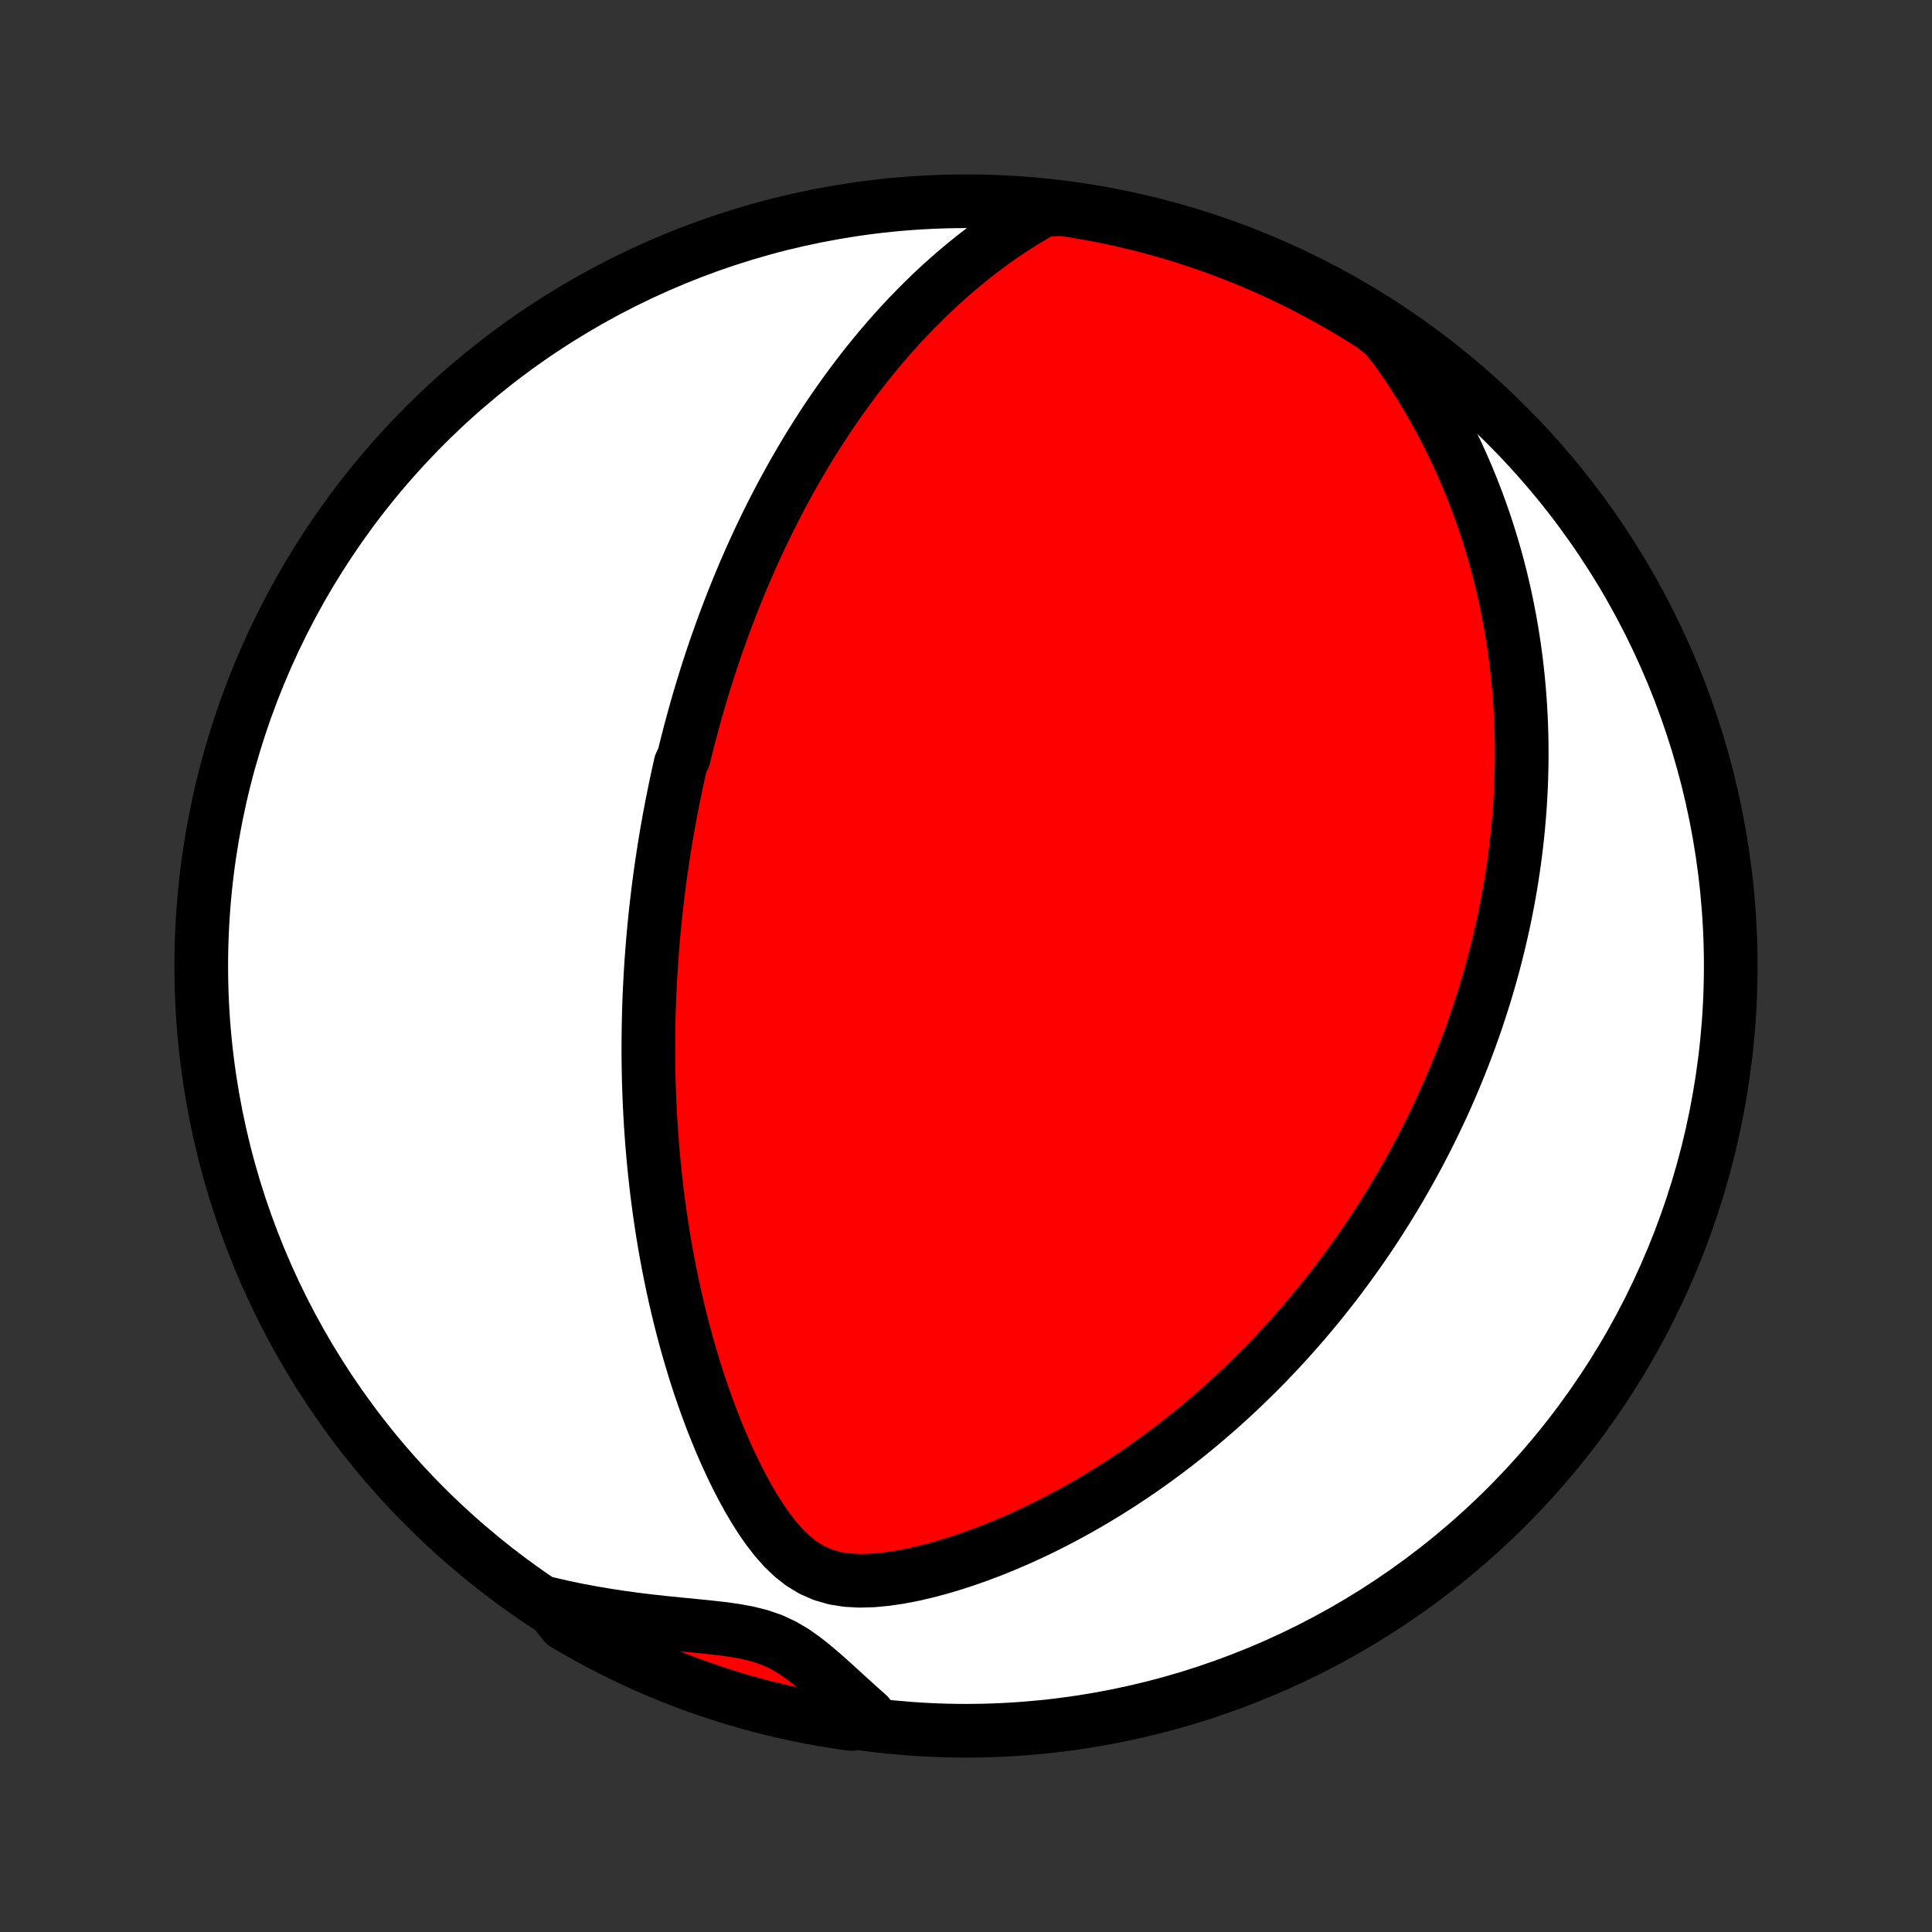 <?xml version="1.0" encoding="utf-8" standalone="no"?>
<!DOCTYPE svg PUBLIC "-//W3C//DTD SVG 1.1//EN"
  "http://www.w3.org/Graphics/SVG/1.1/DTD/svg11.dtd">
<!-- Created with matplotlib (http://matplotlib.org/) -->
<svg height="72pt" version="1.1" viewBox="0 0 72 72" width="72pt" xmlns="http://www.w3.org/2000/svg" xmlns:xlink="http://www.w3.org/1999/xlink">
 <rect x="0" y="0" width="72" height="72" fill="#333333" stroke="none"/>
 <defs>
  <style type="text/css">
*{stroke-linecap:butt;stroke-linejoin:round;}
  </style>
 </defs>
 <g id="figure_1">
  <g id="patch_1">
   <path d="
M0 72
L72 72
L72 0
L0 0
z
" style="fill:none;"/>
  </g>
  <g id="axes_1">
   <g id="PatchCollection_1">
    <defs>
     <path d="
M36 -7.5
C43.558 -7.5 50.808 -10.503 56.153 -15.848
C61.497 -21.192 64.5 -28.442 64.5 -36
C64.5 -43.558 61.497 -50.808 56.153 -56.153
C50.808 -61.497 43.558 -64.5 36 -64.5
C28.442 -64.5 21.192 -61.497 15.848 -56.153
C10.503 -50.808 7.5 -43.558 7.5 -36
C7.5 -28.442 10.503 -21.192 15.848 -15.848
C21.192 -10.503 28.442 -7.5 36 -7.5
z
" id="C0_0_a811fe30f3"/>
     <path d="
M38.913 -64.185
L38.514 -63.96
L38.124 -63.726
L37.745 -63.485
L37.374 -63.237
L37.012 -62.983
L36.66 -62.723
L36.316 -62.458
L35.981 -62.189
L35.655 -61.916
L35.337 -61.64
L35.027 -61.361
L34.725 -61.079
L34.432 -60.795
L34.146 -60.508
L33.867 -60.221
L33.596 -59.932
L33.333 -59.642
L33.076 -59.351
L32.826 -59.059
L32.583 -58.767
L32.347 -58.476
L32.117 -58.184
L31.893 -57.892
L31.675 -57.601
L31.463 -57.31
L31.256 -57.02
L31.055 -56.73
L30.86 -56.442
L30.67 -56.154
L30.484 -55.867
L30.304 -55.581
L30.128 -55.297
L29.957 -55.013
L29.791 -54.731
L29.628 -54.45
L29.471 -54.17
L29.317 -53.891
L29.166 -53.614
L29.02 -53.338
L28.878 -53.063
L28.739 -52.79
L28.603 -52.517
L28.471 -52.246
L28.342 -51.977
L28.217 -51.708
L28.094 -51.441
L27.974 -51.175
L27.858 -50.91
L27.744 -50.646
L27.632 -50.383
L27.524 -50.122
L27.418 -49.861
L27.314 -49.601
L27.213 -49.342
L27.114 -49.084
L27.017 -48.827
L26.923 -48.571
L26.831 -48.315
L26.741 -48.06
L26.652 -47.806
L26.566 -47.553
L26.482 -47.299
L26.4 -47.047
L26.319 -46.794
L26.241 -46.543
L26.164 -46.291
L26.088 -46.04
L26.015 -45.789
L25.943 -45.538
L25.873 -45.287
L25.804 -45.036
L25.737 -44.786
L25.671 -44.535
L25.607 -44.284
L25.544 -44.033
L25.483 -43.781
L25.364 -43.53
L25.307 -43.278
L25.252 -43.025
L25.197 -42.772
L25.144 -42.518
L25.093 -42.264
L25.042 -42.009
L24.993 -41.753
L24.945 -41.497
L24.899 -41.239
L24.853 -40.981
L24.809 -40.722
L24.767 -40.461
L24.725 -40.199
L24.685 -39.937
L24.647 -39.672
L24.609 -39.407
L24.573 -39.14
L24.538 -38.871
L24.505 -38.601
L24.473 -38.329
L24.442 -38.056
L24.413 -37.78
L24.385 -37.503
L24.359 -37.224
L24.334 -36.943
L24.311 -36.659
L24.289 -36.374
L24.268 -36.086
L24.25 -35.796
L24.233 -35.503
L24.218 -35.208
L24.204 -34.911
L24.192 -34.611
L24.183 -34.308
L24.175 -34.002
L24.169 -33.693
L24.165 -33.382
L24.163 -33.067
L24.163 -32.75
L24.165 -32.429
L24.17 -32.105
L24.177 -31.778
L24.187 -31.448
L24.199 -31.114
L24.214 -30.776
L24.232 -30.436
L24.252 -30.091
L24.276 -29.744
L24.302 -29.392
L24.332 -29.037
L24.365 -28.678
L24.401 -28.316
L24.441 -27.95
L24.484 -27.58
L24.532 -27.206
L24.583 -26.829
L24.639 -26.448
L24.698 -26.064
L24.762 -25.676
L24.831 -25.284
L24.905 -24.889
L24.983 -24.491
L25.066 -24.09
L25.155 -23.685
L25.249 -23.278
L25.349 -22.868
L25.454 -22.455
L25.565 -22.04
L25.683 -21.623
L25.807 -21.204
L25.937 -20.783
L26.074 -20.361
L26.219 -19.938
L26.37 -19.515
L26.529 -19.091
L26.695 -18.668
L26.87 -18.246
L27.053 -17.826
L27.245 -17.408
L27.446 -16.993
L27.657 -16.583
L27.878 -16.178
L28.111 -15.781
L28.357 -15.393
L28.618 -15.017
L28.897 -14.657
L29.195 -14.318
L29.519 -14.006
L29.87 -13.729
L30.252 -13.497
L30.664 -13.315
L31.104 -13.188
L31.566 -13.115
L32.043 -13.089
L32.532 -13.103
L33.026 -13.15
L33.523 -13.223
L34.021 -13.319
L34.518 -13.434
L35.012 -13.565
L35.502 -13.71
L35.987 -13.868
L36.468 -14.037
L36.942 -14.216
L37.41 -14.405
L37.871 -14.602
L38.325 -14.807
L38.773 -15.019
L39.212 -15.238
L39.644 -15.463
L40.069 -15.694
L40.485 -15.929
L40.894 -16.17
L41.295 -16.415
L41.688 -16.663
L42.073 -16.916
L42.45 -17.171
L42.819 -17.429
L43.18 -17.69
L43.534 -17.953
L43.88 -18.218
L44.218 -18.485
L44.549 -18.754
L44.872 -19.024
L45.188 -19.295
L45.498 -19.566
L45.8 -19.839
L46.095 -20.112
L46.383 -20.386
L46.665 -20.659
L46.941 -20.933
L47.21 -21.207
L47.472 -21.481
L47.729 -21.755
L47.98 -22.029
L48.225 -22.302
L48.465 -22.575
L48.699 -22.847
L48.927 -23.119
L49.151 -23.39
L49.369 -23.661
L49.582 -23.931
L49.791 -24.201
L49.995 -24.47
L50.194 -24.738
L50.388 -25.006
L50.579 -25.273
L50.765 -25.539
L50.947 -25.805
L51.125 -26.07
L51.299 -26.334
L51.469 -26.598
L51.635 -26.861
L51.798 -27.124
L51.957 -27.386
L52.113 -27.647
L52.265 -27.908
L52.414 -28.169
L52.56 -28.429
L52.703 -28.689
L52.843 -28.948
L52.979 -29.207
L53.113 -29.466
L53.244 -29.725
L53.372 -29.983
L53.497 -30.242
L53.62 -30.5
L53.74 -30.758
L53.857 -31.017
L53.972 -31.275
L54.084 -31.533
L54.194 -31.792
L54.301 -32.051
L54.406 -32.31
L54.509 -32.569
L54.609 -32.829
L54.707 -33.089
L54.803 -33.35
L54.896 -33.612
L54.988 -33.873
L55.077 -34.136
L55.163 -34.4
L55.248 -34.664
L55.331 -34.929
L55.411 -35.195
L55.489 -35.462
L55.565 -35.73
L55.639 -36
L55.711 -36.27
L55.78 -36.542
L55.847 -36.815
L55.912 -37.09
L55.975 -37.366
L56.036 -37.643
L56.094 -37.922
L56.15 -38.203
L56.204 -38.486
L56.255 -38.771
L56.304 -39.057
L56.35 -39.346
L56.394 -39.637
L56.436 -39.929
L56.474 -40.224
L56.511 -40.522
L56.544 -40.822
L56.575 -41.124
L56.602 -41.429
L56.627 -41.736
L56.649 -42.047
L56.667 -42.36
L56.683 -42.675
L56.695 -42.994
L56.703 -43.316
L56.709 -43.641
L56.71 -43.969
L56.708 -44.301
L56.701 -44.636
L56.691 -44.974
L56.676 -45.316
L56.657 -45.661
L56.633 -46.01
L56.605 -46.362
L56.572 -46.719
L56.533 -47.079
L56.49 -47.442
L56.441 -47.81
L56.385 -48.182
L56.324 -48.557
L56.257 -48.937
L56.183 -49.32
L56.103 -49.708
L56.015 -50.099
L55.921 -50.494
L55.818 -50.893
L55.708 -51.297
L55.589 -51.703
L55.462 -52.114
L55.327 -52.528
L55.181 -52.946
L55.027 -53.367
L54.862 -53.791
L54.688 -54.219
L54.502 -54.649
L54.306 -55.082
L54.098 -55.518
L53.879 -55.955
L53.647 -56.395
L53.403 -56.836
L53.146 -57.278
L52.876 -57.721
L52.593 -58.164
L52.295 -58.607
L51.984 -59.049
L51.62 -59.49
L51.201 -59.839
L50.778 -60.108
L50.35 -60.369
L49.919 -60.623
L49.482 -60.87
L49.042 -61.109
L48.598 -61.341
L48.15 -61.565
L47.698 -61.781
L47.243 -61.989
L46.784 -62.189
L46.322 -62.381
L45.857 -62.565
L45.388 -62.741
L44.917 -62.909
L44.444 -63.069
L43.967 -63.221
L43.489 -63.364
L43.007 -63.499
L42.524 -63.625
L42.039 -63.743
L41.552 -63.853
L41.063 -63.954
L40.573 -64.047
L40.081 -64.131
L39.589 -64.206
z
" id="C0_1_1e2a675b28"/>
     <path d="
M20.448 -12.233
L20.982 -12.11
L21.519 -11.998
L22.059 -11.897
L22.601 -11.805
L23.144 -11.722
L23.688 -11.648
L24.231 -11.582
L24.772 -11.523
L25.311 -11.469
L25.844 -11.417
L26.37 -11.365
L26.886 -11.307
L27.388 -11.238
L27.872 -11.149
L28.334 -11.033
L28.77 -10.882
L29.18 -10.692
L29.566 -10.467
L29.934 -10.21
L30.29 -9.931
L30.637 -9.637
L30.98 -9.332
L31.321 -9.022
L31.662 -8.71
L32.006 -8.399
L32.352 -8.091
L32.196 -7.787
L31.704 -7.755
L31.213 -7.826
L30.723 -7.905
L30.235 -7.993
L29.749 -8.089
L29.265 -8.194
L28.782 -8.307
L28.302 -8.429
L27.824 -8.559
L27.349 -8.698
L26.877 -8.845
L26.407 -9
L25.94 -9.163
L25.476 -9.335
L25.015 -9.514
L24.558 -9.702
L24.104 -9.898
L23.654 -10.101
L23.208 -10.313
L22.765 -10.532
L22.327 -10.759
L21.892 -10.994
L21.462 -11.237
L21.037 -11.487
z
" id="C0_2_81bb4d1d98"/>
    </defs>
    <g clip-path="url(#p1bffca34e9)">
     <use style="fill:#ffffff;stroke:#000000;stroke-width:2.0;" x="0.0" xlink:href="#C0_0_a811fe30f3" y="72.0"/>
    </g>
    <g clip-path="url(#p1bffca34e9)">
     <use style="fill:#ff0000;stroke:#000000;stroke-width:2.0;" x="0.0" xlink:href="#C0_1_1e2a675b28" y="72.0"/>
    </g>
    <g clip-path="url(#p1bffca34e9)">
     <use style="fill:#ff0000;stroke:#000000;stroke-width:2.0;" x="0.0" xlink:href="#C0_2_81bb4d1d98" y="72.0"/>
    </g>
   </g>
  </g>
 </g>
 <defs>
  <clipPath id="p1bffca34e9">
   <rect height="72.0" width="72.0" x="0.0" y="0.0"/>
  </clipPath>
 </defs>
</svg>
